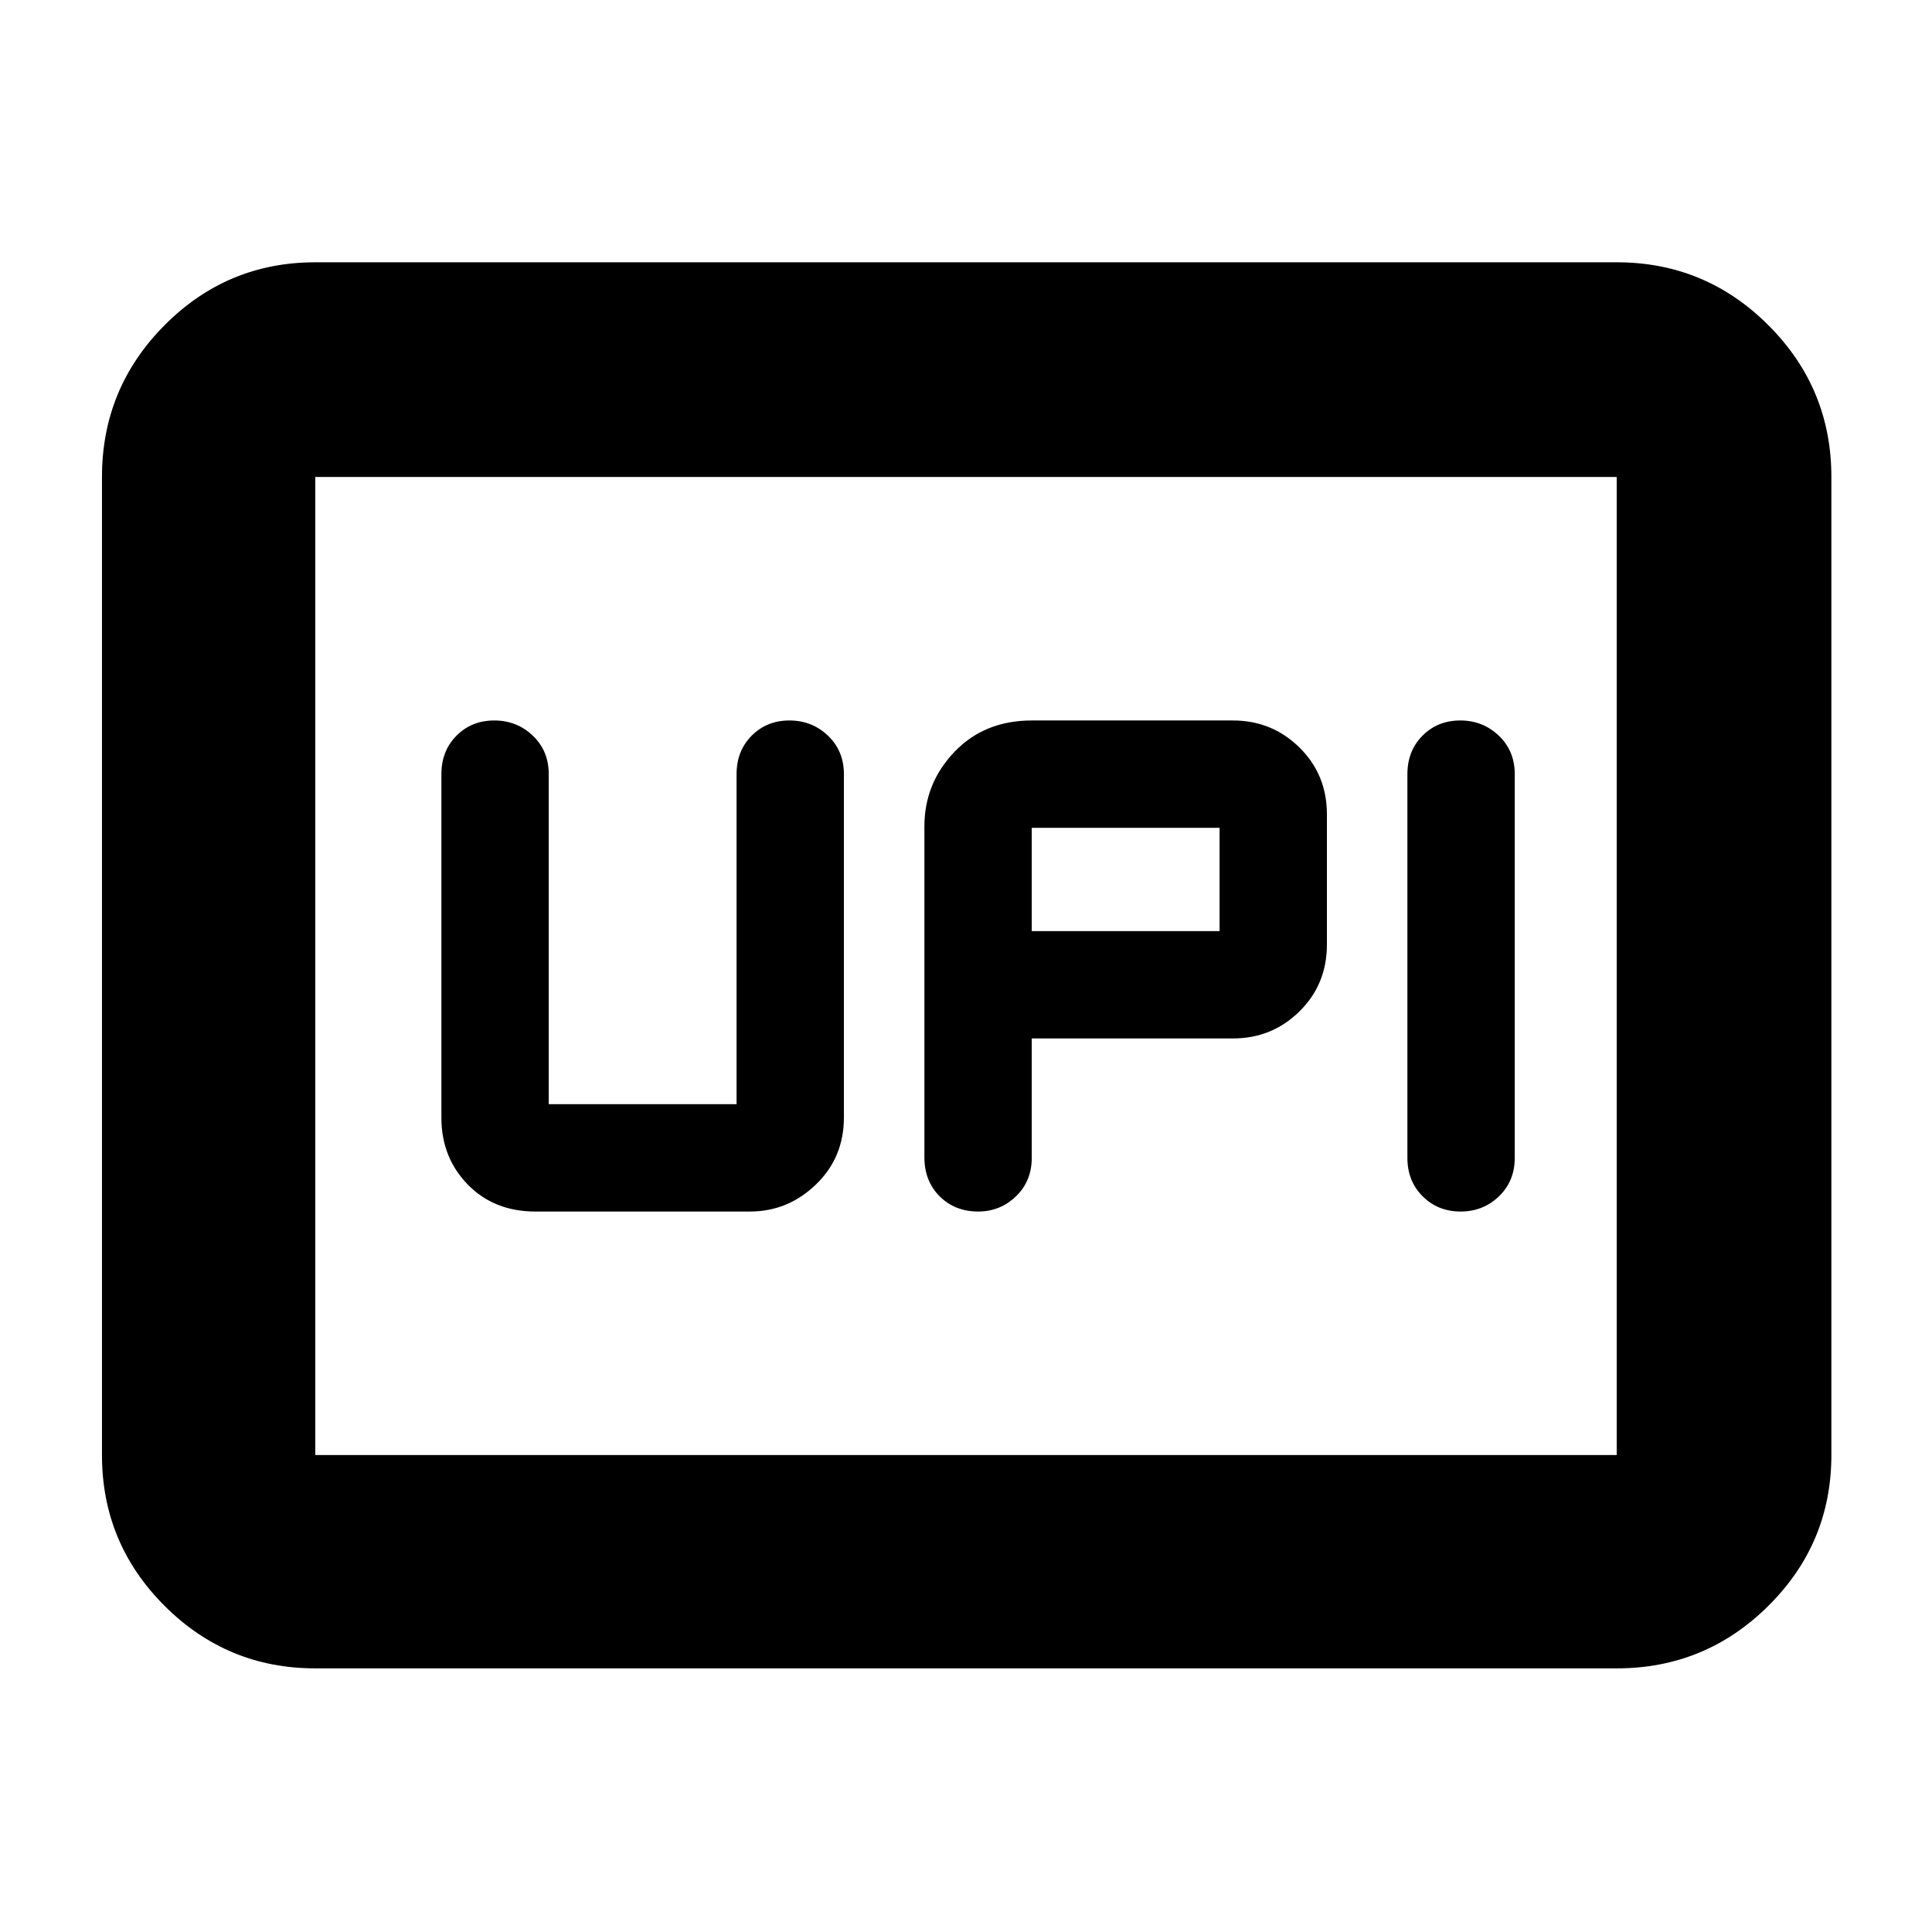 <svg xmlns="http://www.w3.org/2000/svg" height="40" viewBox="0 -960 960 960" width="40"><path d="M486.08-358q10.92 0 18.75-7.56 7.84-7.55 7.84-19.11V-444h100q19.33 0 33-13.42 13.66-13.41 13.66-33.25v-64.66q0-19.84-13.66-33.25Q632-602 612.67-602h-100q-23.5 0-38.42 15.61-14.92 15.61-14.92 37.06v164.38q0 11.84 7.58 19.39 7.58 7.56 19.17 7.56Zm239.66 0q11.26 0 19.09-7.56 7.84-7.55 7.84-19.11v-190.66q0-11.56-7.91-19.11-7.92-7.56-19.17-7.56-11.26 0-18.76 7.56-7.5 7.55-7.5 19.11v190.66q0 11.56 7.58 19.11 7.58 7.56 18.83 7.56ZM512.67-497.33v-51.34H606v51.34h-93.33ZM266-358h106.67q18.83 0 32.75-13.42 13.91-13.41 13.91-33.25v-170.66q0-11.56-7.91-19.11-7.91-7.56-19.16-7.56-11.26 0-18.76 7.56-7.5 7.55-7.5 19.11v164h-93.33v-164q0-11.56-7.91-19.11-7.92-7.56-19.17-7.56-11.26 0-18.76 7.56-7.5 7.55-7.5 19.11v170.66q0 19.84 13.09 33.25Q245.5-358 266-358ZM156.67-131q-43.83 0-74.92-31.09Q50.67-193.17 50.67-237v-486q0-44.1 31.08-75.38 31.09-31.29 74.92-31.29h646.66q44.1 0 75.39 31.29Q910-767.1 910-723v486q0 43.83-31.28 74.91Q847.43-131 803.33-131H156.67Zm0-106h646.66v-486H156.67v486Zm0 0v-486 486Z"/></svg>